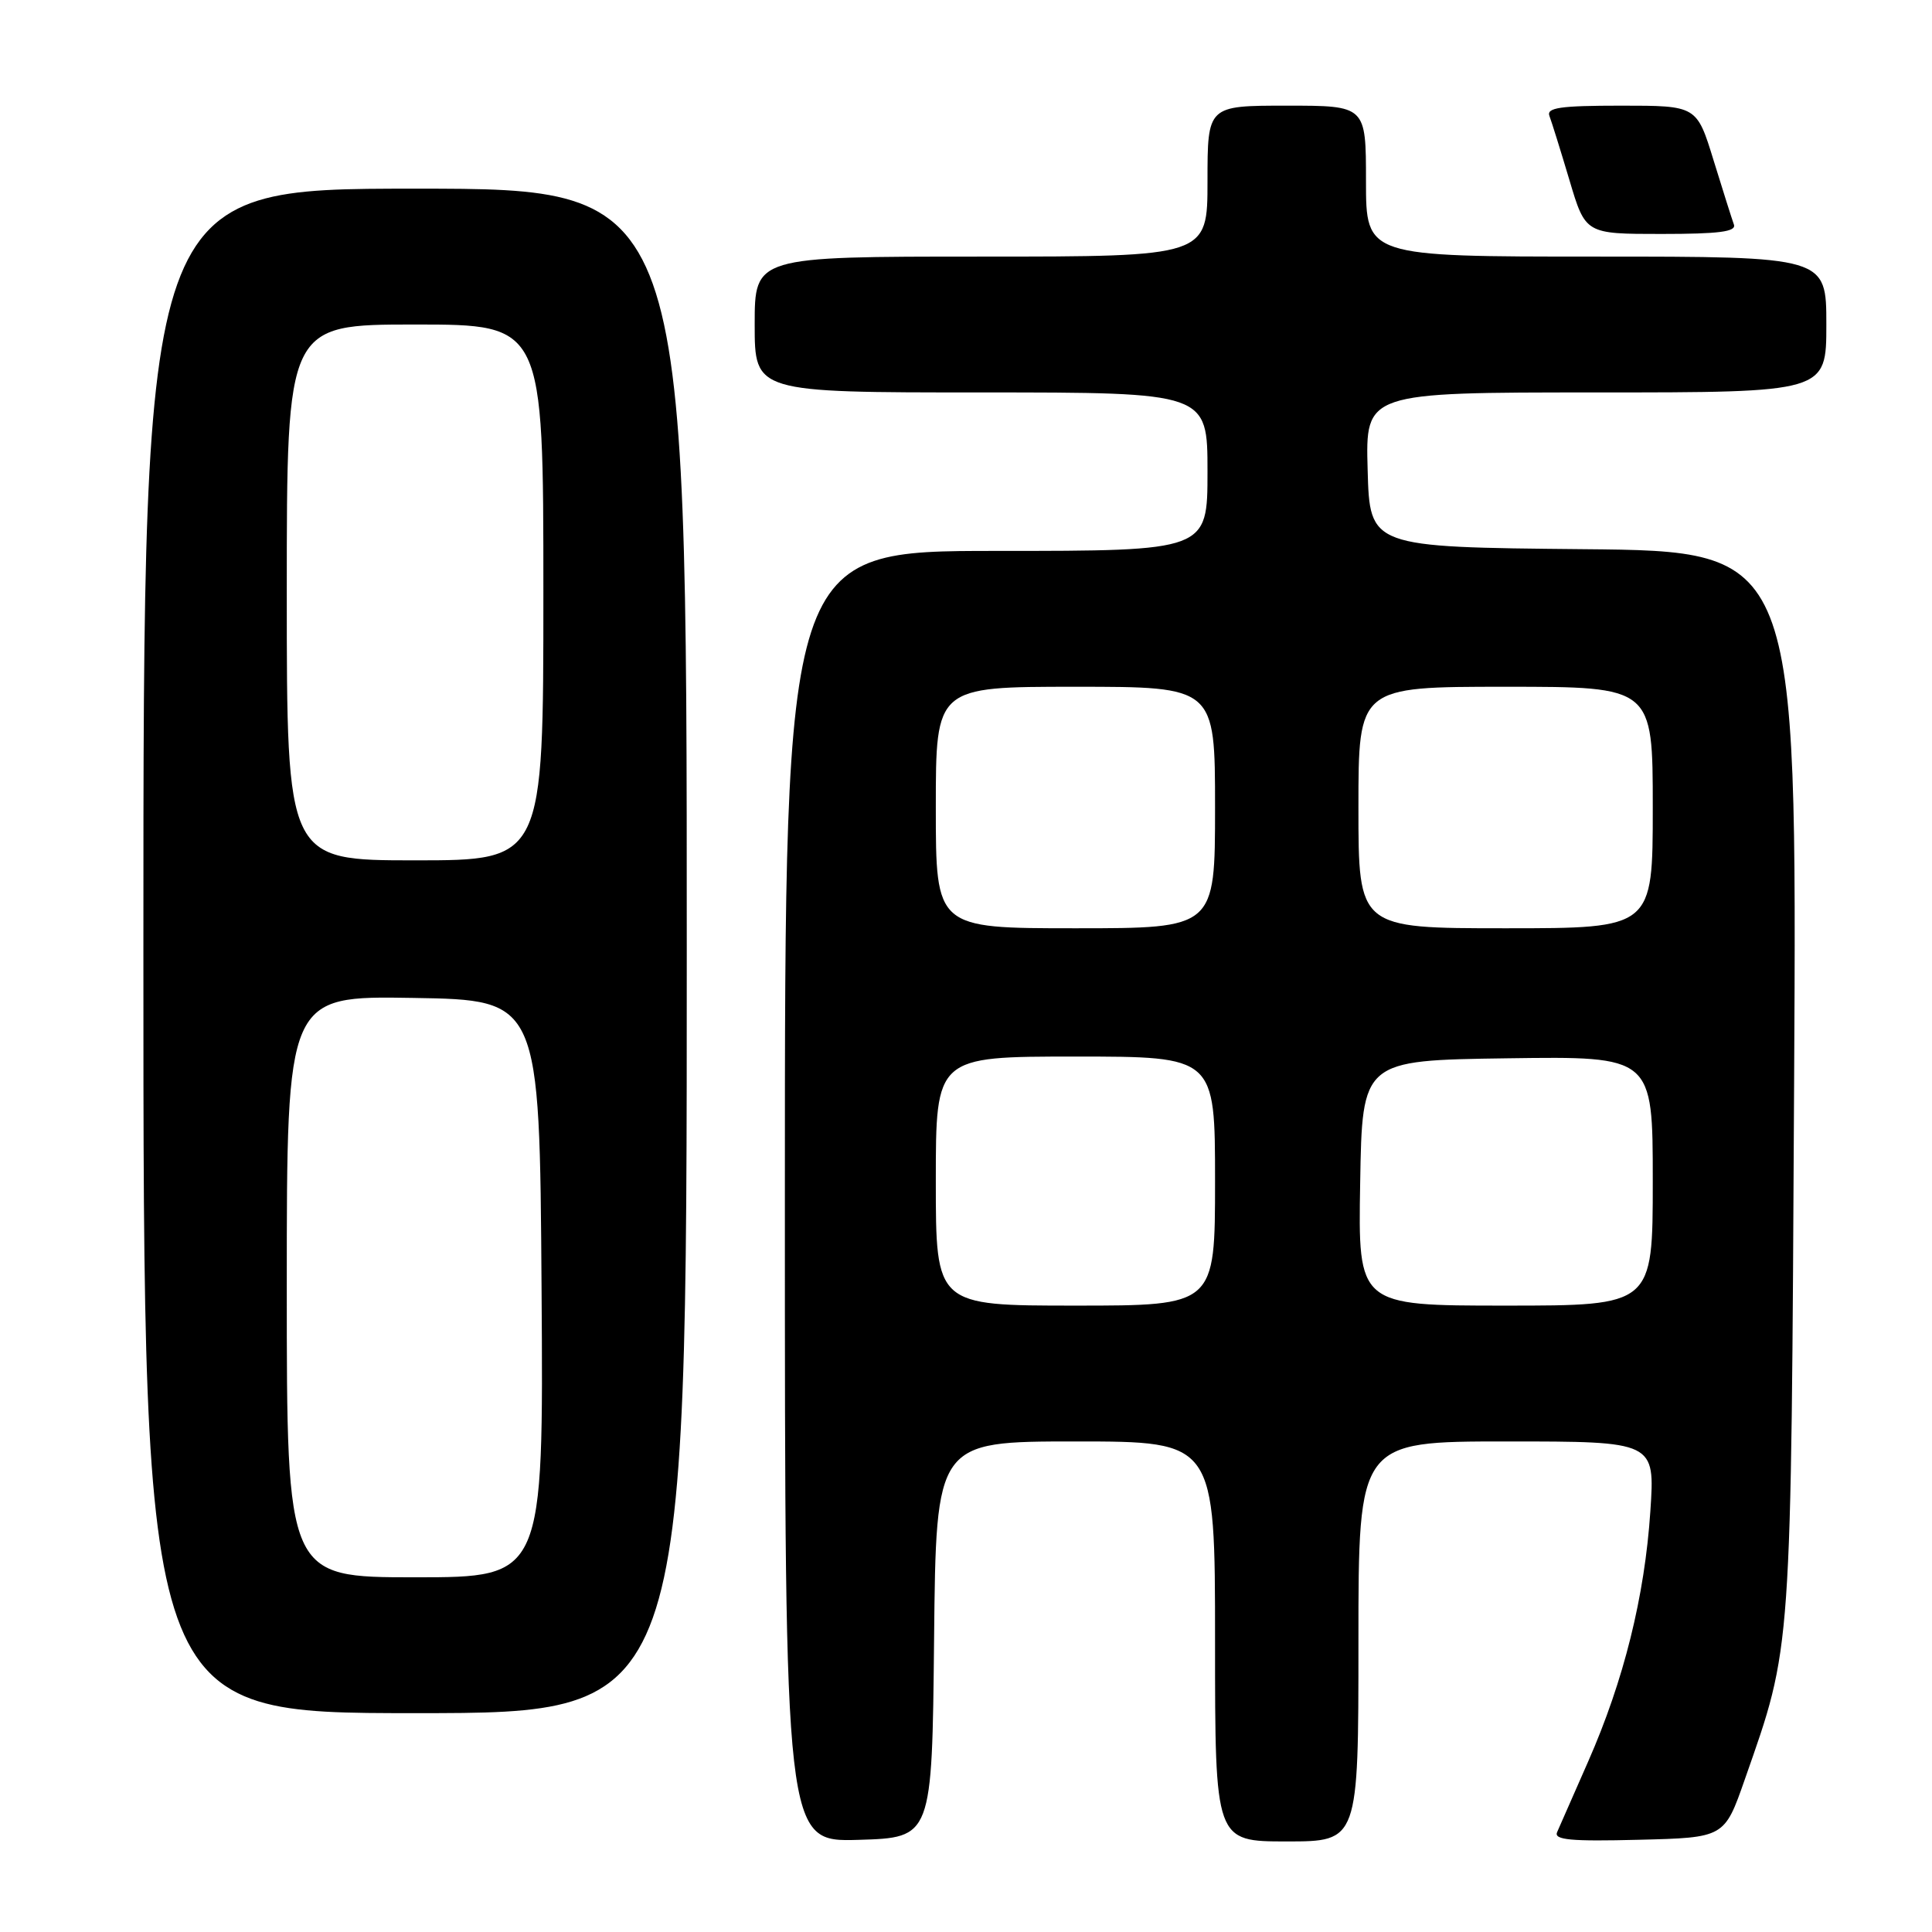 <?xml version="1.0" encoding="UTF-8" standalone="no"?>
<!DOCTYPE svg PUBLIC "-//W3C//DTD SVG 1.1//EN" "http://www.w3.org/Graphics/SVG/1.1/DTD/svg11.dtd" >
<svg xmlns="http://www.w3.org/2000/svg" xmlns:xlink="http://www.w3.org/1999/xlink" version="1.1" viewBox="0 0 256 256">
 <g >
 <path fill="currentColor"
d=" M 123.77 217.25 C 124.03 191.00 124.03 191.00 142.52 191.00 C 161.00 191.00 161.00 191.00 161.00 217.50 C 161.00 244.00 161.00 244.00 170.50 244.00 C 180.00 244.00 180.00 244.00 180.00 217.50 C 180.00 191.00 180.00 191.00 199.65 191.00 C 219.30 191.00 219.30 191.00 218.68 200.25 C 217.93 211.55 215.16 222.68 210.44 233.41 C 208.48 237.86 206.62 242.08 206.32 242.78 C 205.88 243.80 208.17 244.01 217.13 243.78 C 228.50 243.50 228.50 243.50 231.20 235.77 C 237.46 217.89 237.32 219.92 237.73 143.27 C 238.11 73.03 238.11 73.03 209.81 72.77 C 181.50 72.50 181.50 72.50 181.22 62.25 C 180.93 52.00 180.93 52.00 211.47 52.00 C 242.00 52.00 242.00 52.00 242.00 43.00 C 242.00 34.00 242.00 34.00 211.50 34.00 C 181.00 34.00 181.00 34.00 181.00 24.00 C 181.00 14.00 181.00 14.00 170.50 14.00 C 160.00 14.00 160.00 14.00 160.00 24.00 C 160.00 34.00 160.00 34.00 130.00 34.00 C 100.00 34.00 100.00 34.00 100.00 43.00 C 100.00 52.00 100.00 52.00 130.00 52.00 C 160.00 52.00 160.00 52.00 160.00 62.50 C 160.00 73.00 160.00 73.00 132.00 73.00 C 104.00 73.00 104.00 73.00 104.00 158.54 C 104.00 244.07 104.00 244.07 113.75 243.79 C 123.50 243.50 123.50 243.50 123.77 217.25 Z  M 91.00 126.00 C 91.00 25.00 91.00 25.00 55.00 25.00 C 19.00 25.00 19.00 25.00 19.00 126.00 C 19.00 227.00 19.00 227.00 55.00 227.00 C 91.00 227.00 91.00 227.00 91.00 126.00 Z  M 229.75 29.75 C 229.50 29.06 228.29 25.24 227.06 21.25 C 224.83 14.00 224.83 14.00 214.81 14.00 C 206.72 14.00 204.89 14.27 205.31 15.37 C 205.60 16.13 206.79 19.95 207.96 23.87 C 210.08 31.00 210.08 31.00 220.15 31.00 C 227.78 31.00 230.10 30.70 229.75 29.75 Z  M 124.00 156.50 C 124.00 140.00 124.00 140.00 142.50 140.00 C 161.00 140.00 161.00 140.00 161.00 156.50 C 161.00 173.00 161.00 173.00 142.50 173.00 C 124.00 173.00 124.00 173.00 124.00 156.50 Z  M 180.23 156.75 C 180.50 140.50 180.50 140.50 199.75 140.23 C 219.00 139.96 219.00 139.96 219.00 156.48 C 219.00 173.00 219.00 173.00 199.48 173.00 C 179.95 173.00 179.95 173.00 180.23 156.75 Z  M 124.00 107.00 C 124.00 91.00 124.00 91.00 142.50 91.00 C 161.00 91.00 161.00 91.00 161.00 107.00 C 161.00 123.00 161.00 123.00 142.50 123.00 C 124.00 123.00 124.00 123.00 124.00 107.00 Z  M 180.00 107.00 C 180.00 91.00 180.00 91.00 199.50 91.00 C 219.00 91.00 219.00 91.00 219.00 107.00 C 219.00 123.00 219.00 123.00 199.50 123.00 C 180.00 123.00 180.00 123.00 180.00 107.00 Z  M 38.00 170.48 C 38.00 131.95 38.00 131.95 54.75 132.23 C 71.50 132.50 71.50 132.50 71.76 170.75 C 72.02 209.00 72.02 209.00 55.01 209.00 C 38.00 209.00 38.00 209.00 38.00 170.48 Z  M 38.00 78.50 C 38.00 43.00 38.00 43.00 55.00 43.00 C 72.00 43.00 72.00 43.00 72.00 78.50 C 72.00 114.00 72.00 114.00 55.00 114.00 C 38.00 114.00 38.00 114.00 38.00 78.50 Z "/>
</g>
</svg>
